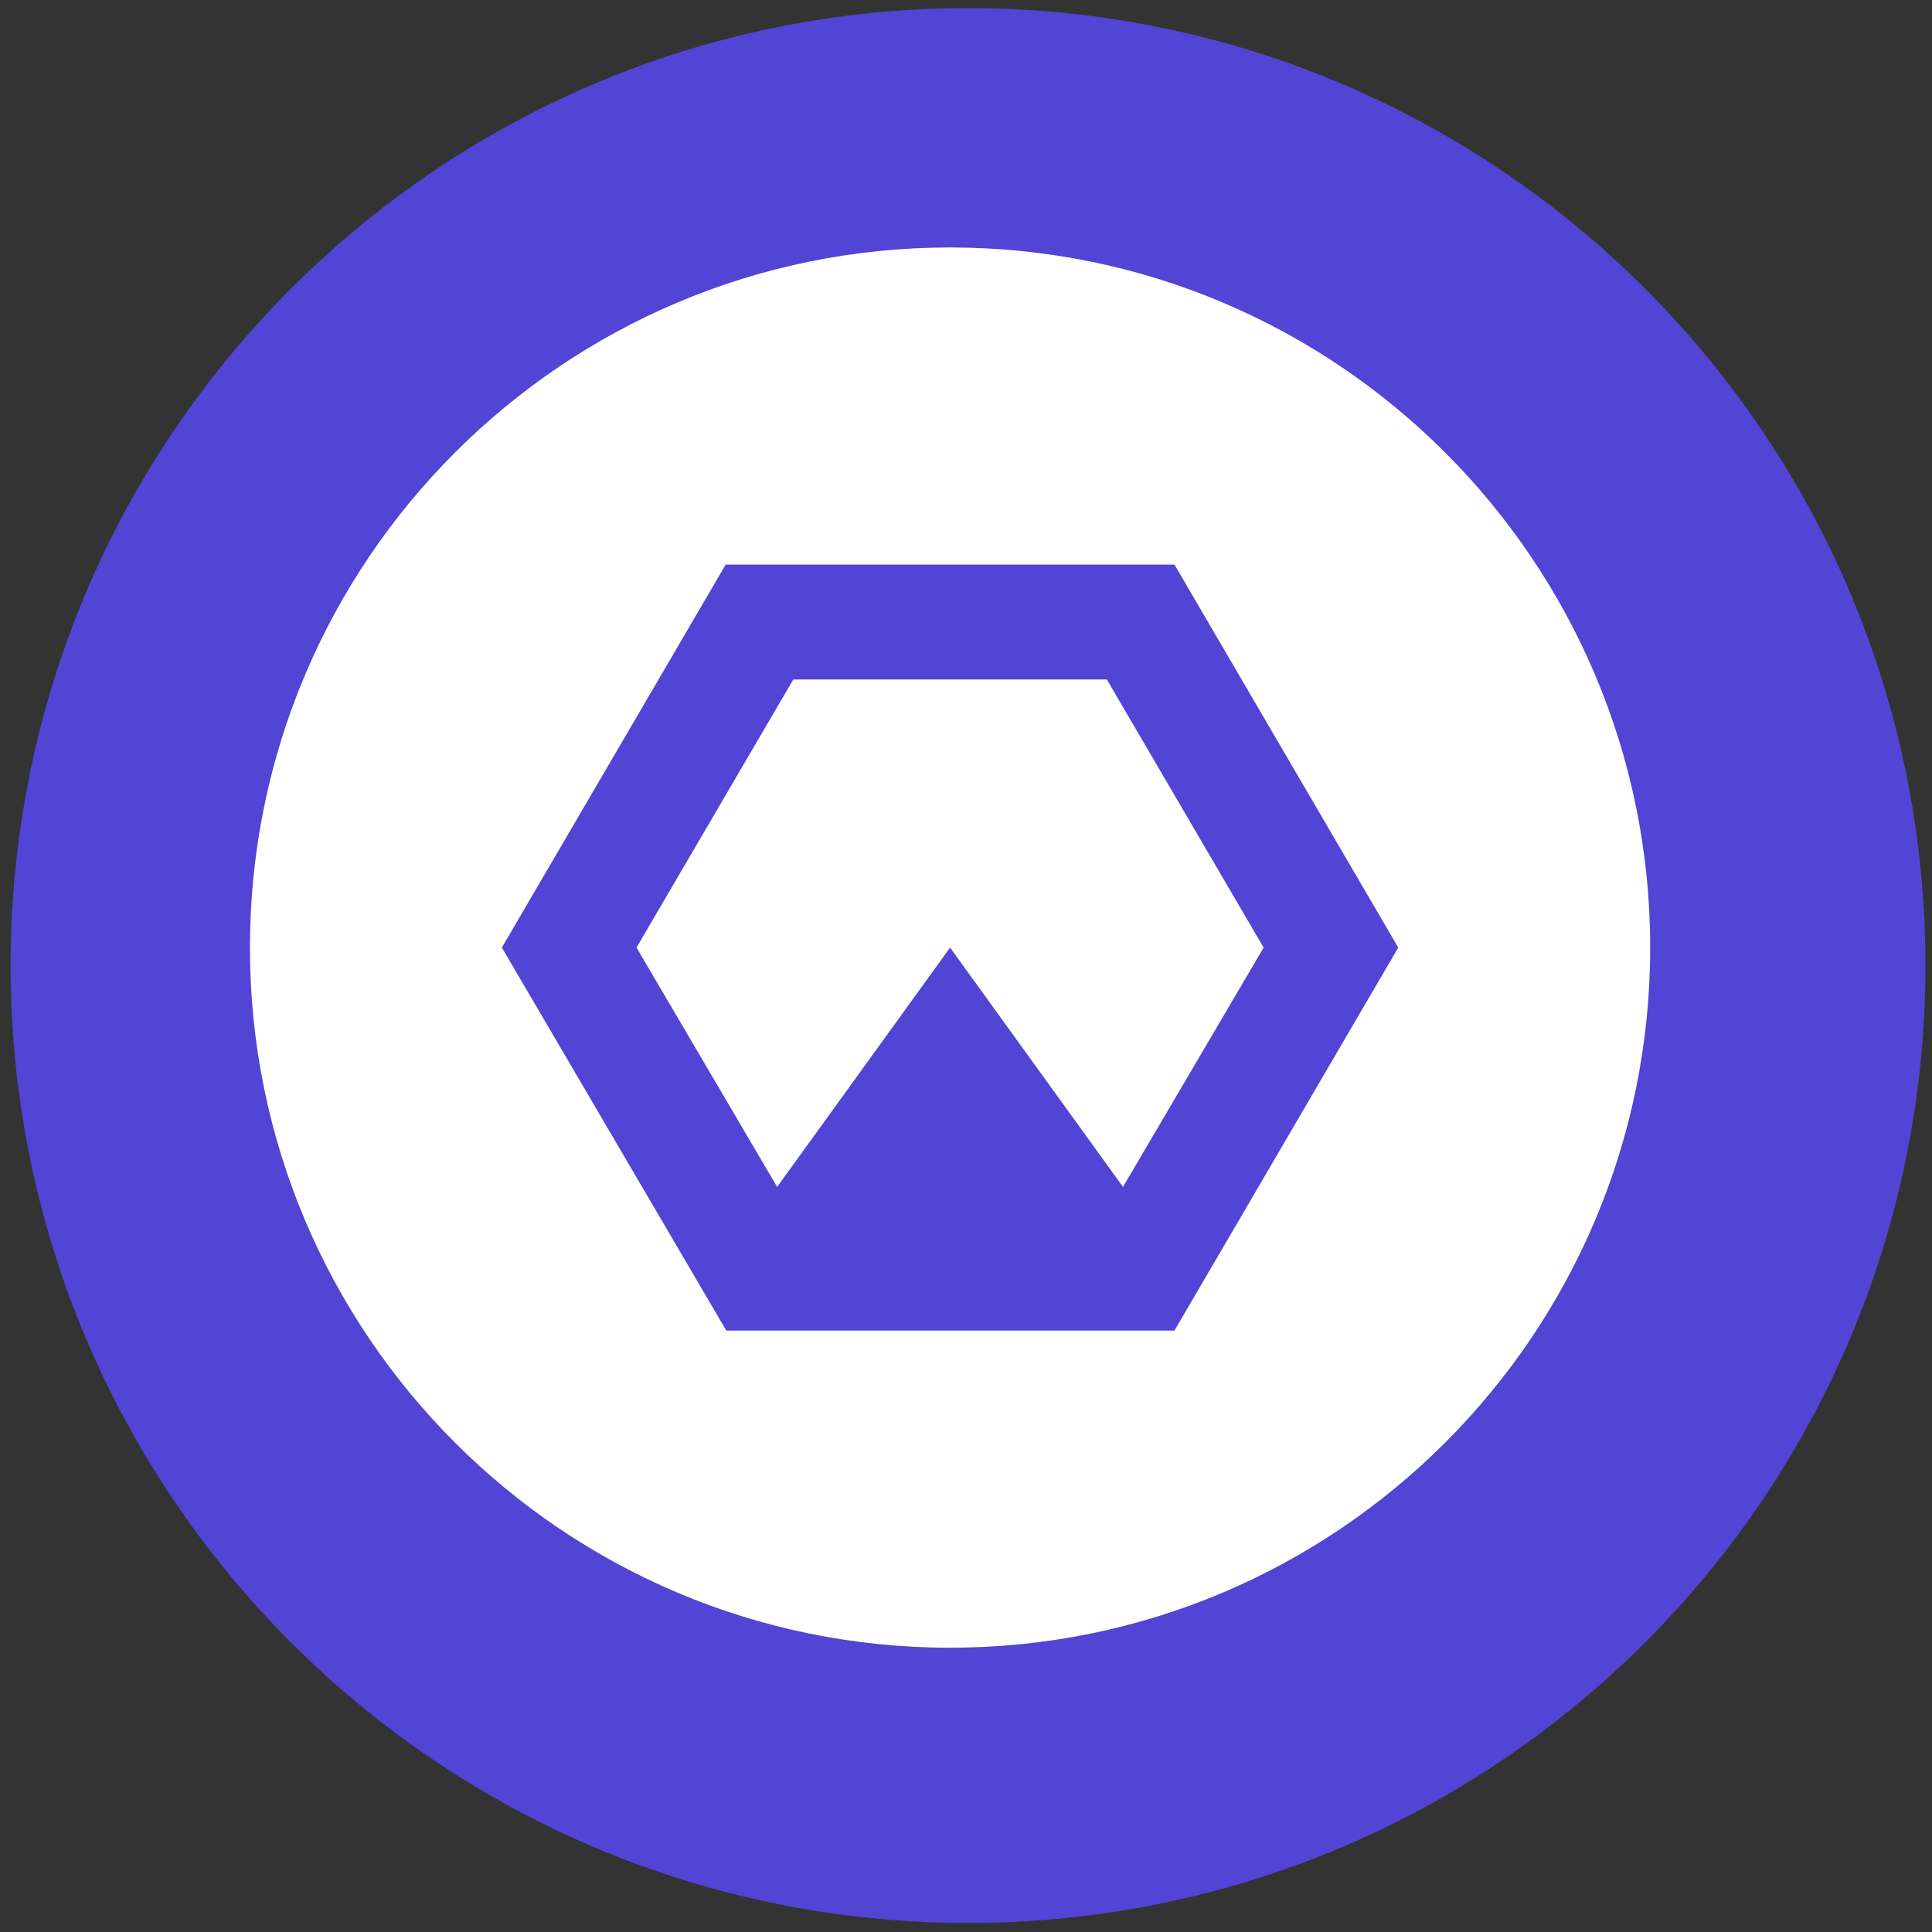 <svg width="94" height="94" viewBox="0 0 94 94" fill="none" xmlns="http://www.w3.org/2000/svg">
<rect x="0" y="0" width="94" height="94" fill="#333333" stroke="none"/>
<g clip-path="url(#clip0_342_6520)">
<path d="M47.099 93.56C72.826 93.56 93.681 72.704 93.681 46.977C93.681 21.25 72.826 0.395 47.099 0.395C21.372 0.395 0.516 21.25 0.516 46.977C0.516 72.704 21.372 93.56 47.099 93.56Z" fill="#5244D4"/>
<path d="M46.225 80.168C27.411 80.168 12.161 64.918 12.161 46.104C12.161 27.29 27.411 12.04 46.225 12.04C65.039 12.04 80.289 27.29 80.289 46.104C80.289 64.918 65.039 80.168 46.225 80.168ZM54.639 57.749L46.225 46.104L37.811 57.749L30.969 46.104L38.597 33.061H53.853L61.481 46.104L54.639 57.749ZM57.143 27.471H35.307L24.418 46.104L35.336 64.737H57.143L68.031 46.104L57.143 27.471Z" fill="white"/>
</g>
<defs>
<clipPath id="clip0_342_6520">
<rect width="93.166" height="93.166" fill="white" transform="translate(0.516 0.395)"/>
</clipPath>
</defs>
</svg>
